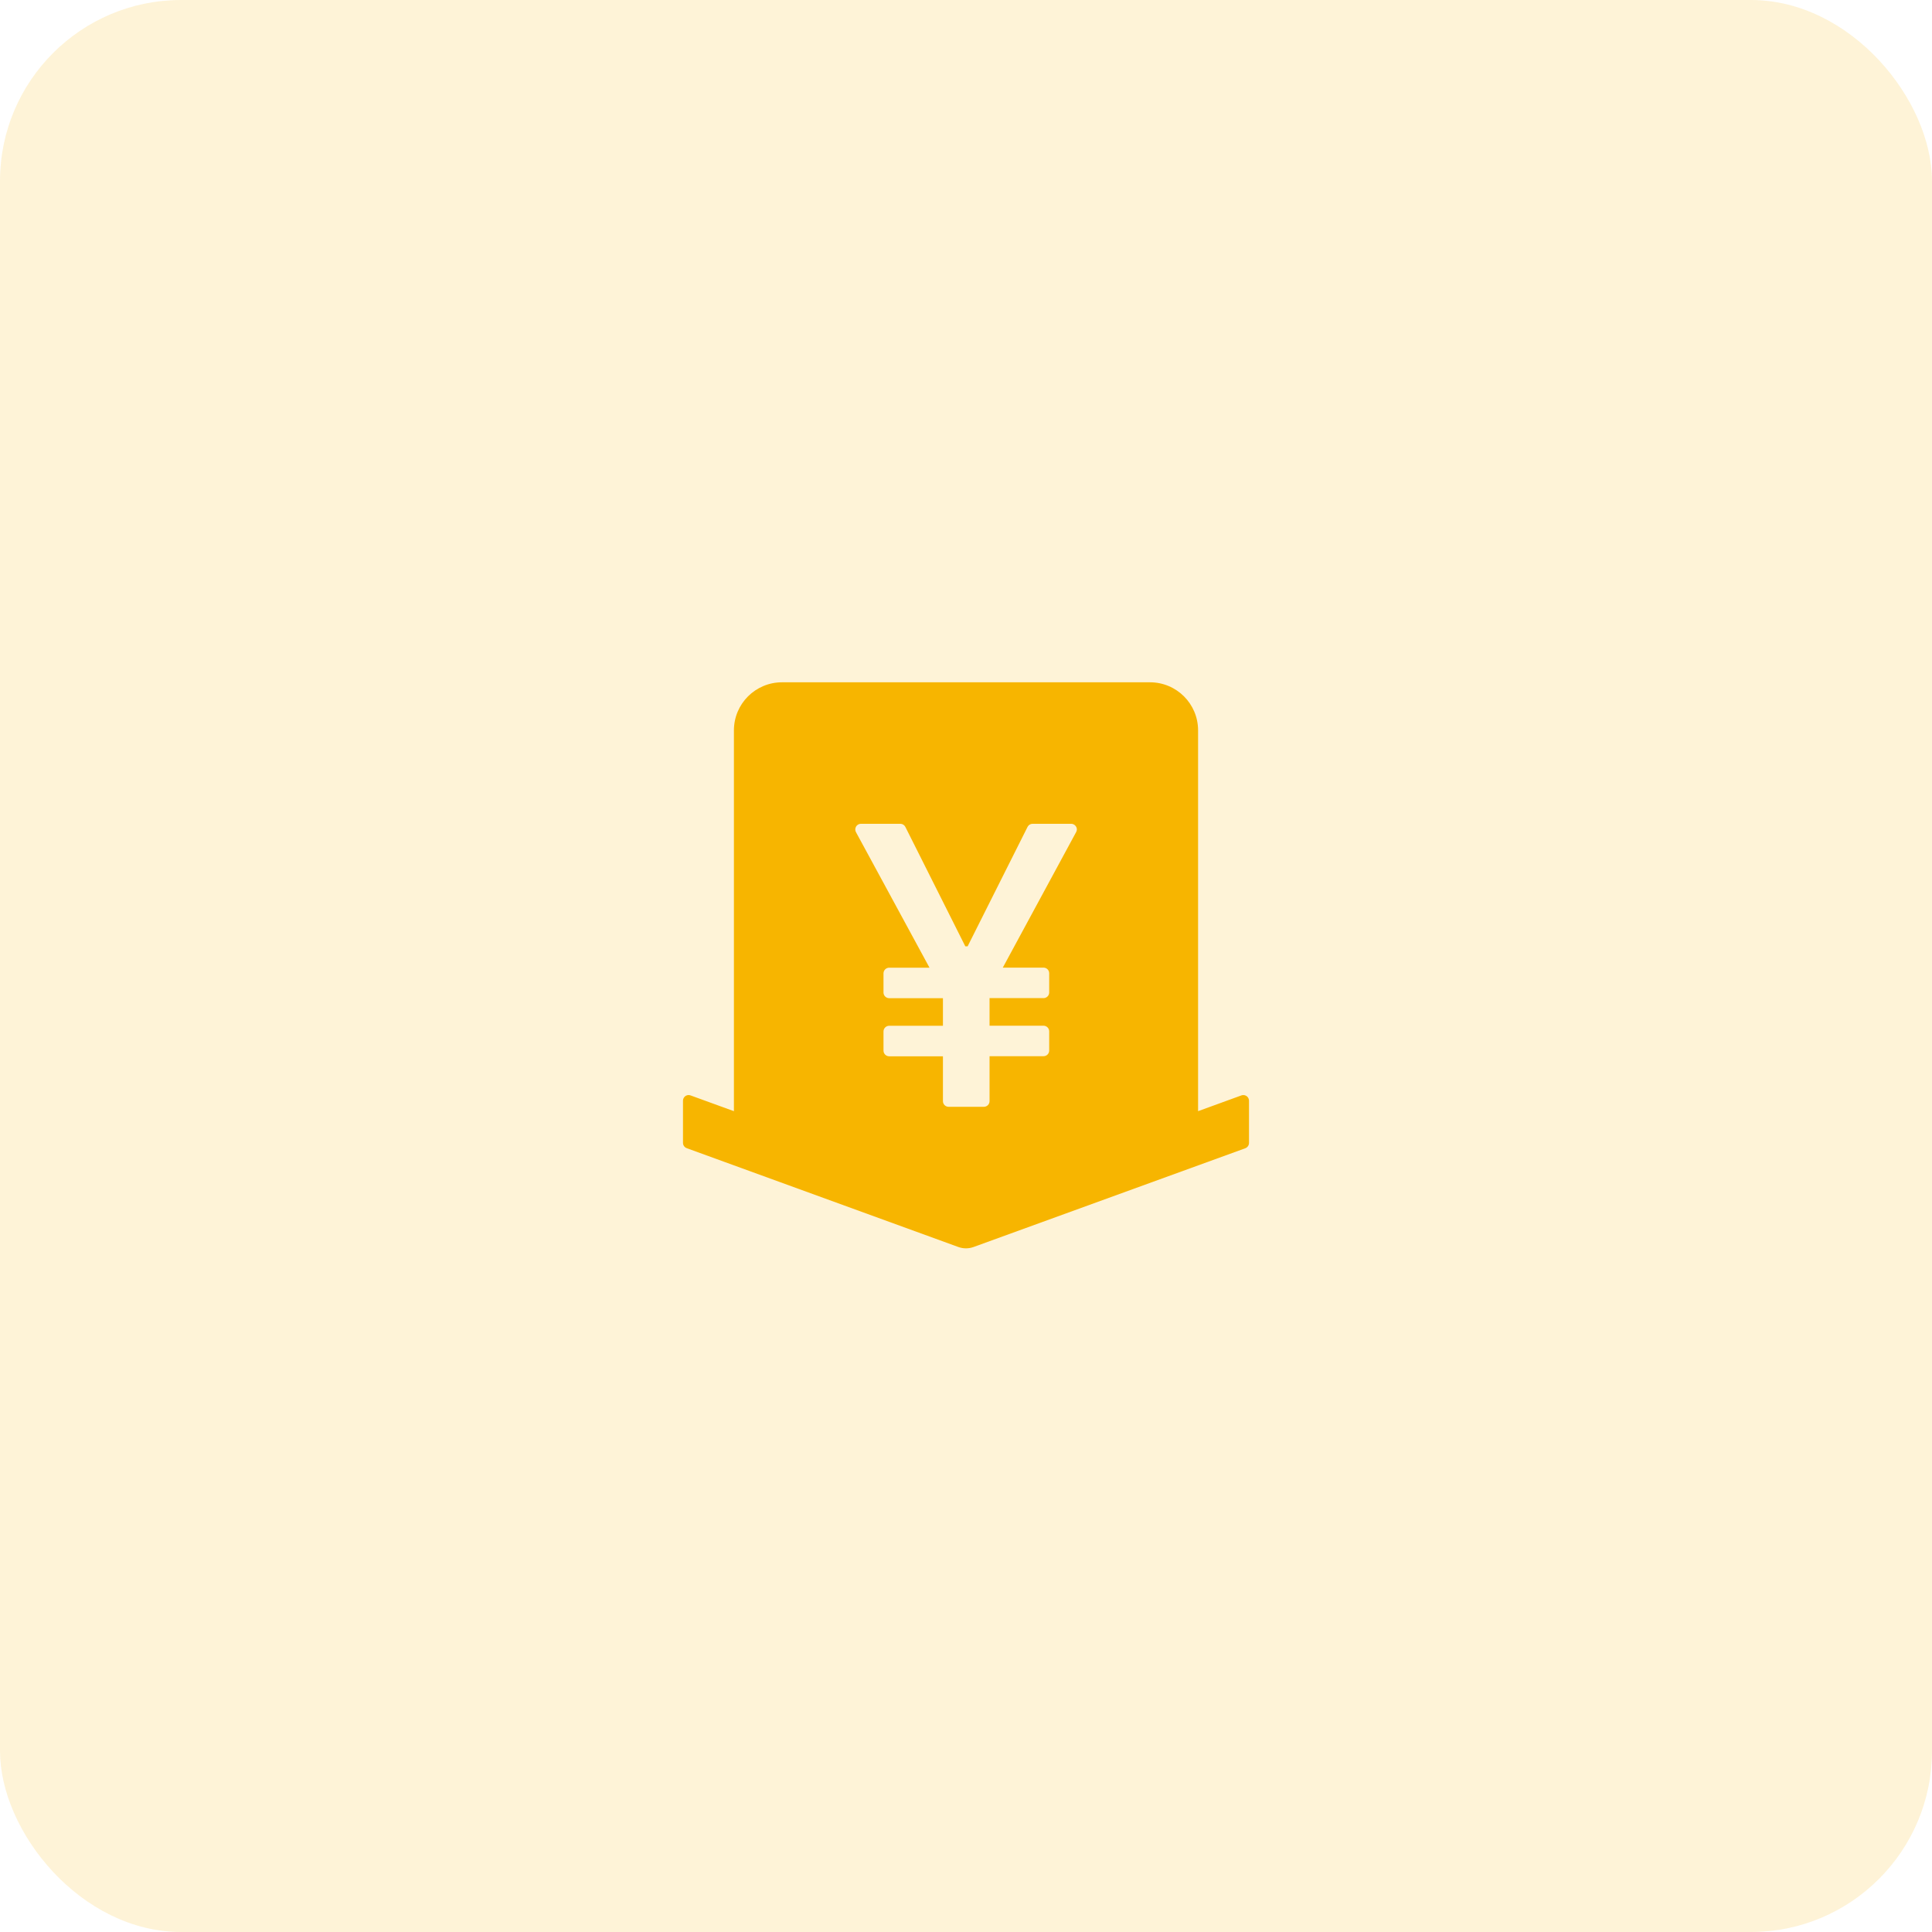 <?xml version="1.0" encoding="UTF-8"?>
<svg width="64px" height="64px" viewBox="0 0 64 64" version="1.1" xmlns="http://www.w3.org/2000/svg" xmlns:xlink="http://www.w3.org/1999/xlink">
    <!-- Generator: Sketch 59 (86127) - https://sketch.com -->
    <title>icon/赠送金额</title>
    <desc>Created with Sketch.</desc>
    <g id="报表-赠品统计报表" stroke="none" stroke-width="1" fill="none" fill-rule="evenodd">
        <g id="销售报表-商品做法统计表" transform="translate(-231, -248)">
            <g id="ic/赠送金额" transform="translate(231, 248)">
                <g>
                    <rect id="矩形" fill="#F7B500" opacity="0.158" x="0" y="0" width="64" height="64" rx="6"></rect>
                    <g id="money-collect-fill" transform="translate(20, 20)" fill-rule="nonzero">
                        <rect id="矩形" fill="#000000" opacity="0" x="0" y="0" width="24" height="24"></rect>
                        <path d="M21.363,16.399 C21.328,16.301 21.22,16.252 21.122,16.287 L19.688,16.809 L19.688,4.195 C19.688,3.314 18.975,2.602 18.094,2.602 L5.906,2.602 C5.025,2.602 4.312,3.314 4.312,4.195 L4.312,16.809 L2.876,16.287 C2.855,16.28 2.834,16.275 2.812,16.275 C2.709,16.275 2.625,16.359 2.625,16.462 L2.625,17.859 C2.625,17.937 2.674,18.007 2.749,18.035 L11.742,21.307 C11.909,21.368 12.089,21.368 12.255,21.307 L21.251,18.038 C21.326,18.009 21.375,17.939 21.375,17.862 L21.375,16.465 C21.375,16.441 21.37,16.42 21.363,16.399 Z M15.649,7.563 L13.219,12.054 L14.569,12.054 C14.672,12.054 14.756,12.138 14.756,12.241 L14.756,12.877 C14.756,12.98 14.672,13.064 14.569,13.064 L12.78,13.064 L12.78,13.978 L14.569,13.978 C14.672,13.978 14.756,14.062 14.756,14.166 L14.756,14.801 C14.756,14.904 14.672,14.988 14.569,14.988 L12.78,14.988 L12.78,16.477 C12.78,16.58 12.696,16.664 12.593,16.664 L11.423,16.664 C11.32,16.664 11.236,16.58 11.236,16.477 L11.236,14.991 L9.455,14.991 C9.352,14.991 9.267,14.906 9.267,14.803 L9.267,14.168 C9.267,14.065 9.352,13.98 9.455,13.98 L11.236,13.98 L11.236,13.066 L9.455,13.066 C9.352,13.066 9.267,12.982 9.267,12.879 L9.267,12.244 C9.267,12.141 9.352,12.056 9.455,12.056 L10.791,12.056 L8.355,7.566 C8.306,7.477 8.339,7.362 8.43,7.312 C8.459,7.296 8.489,7.289 8.52,7.289 L9.825,7.289 C9.895,7.289 9.959,7.329 9.991,7.392 L11.977,11.348 L12.054,11.348 L14.039,7.392 C14.07,7.329 14.135,7.289 14.205,7.289 L15.483,7.289 C15.586,7.289 15.67,7.373 15.673,7.474 C15.673,7.505 15.663,7.535 15.649,7.563 Z" id="形状" fill="#F7B500"></path>
                    </g>
                </g>
            </g>
        </g>
    </g>
</svg>